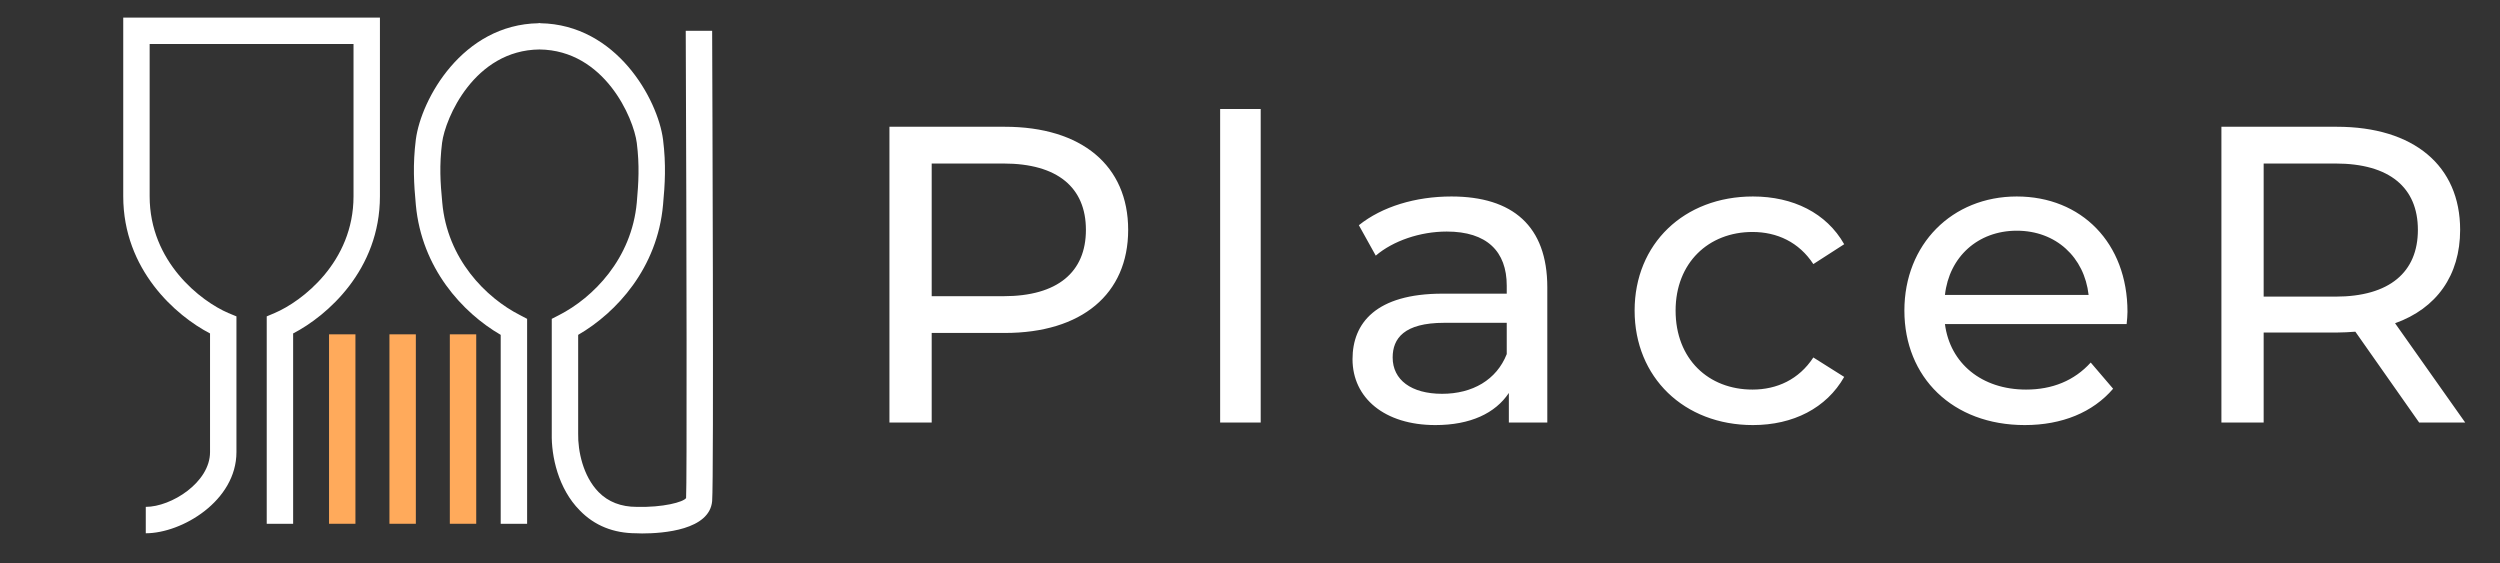 <svg width="142" height="32" viewBox="0 0 142 32" fill="none" xmlns="http://www.w3.org/2000/svg">
<rect x="0" y="0" width="142" height="32" fill="#333333" stroke="none"/>
<path d="M57.072 7.2H50.52V24H52.92V18.912H57.072C61.44 18.912 64.08 16.704 64.08 13.056C64.08 9.408 61.44 7.2 57.072 7.2ZM57 16.824H52.92V9.288H57C60.072 9.288 61.68 10.656 61.68 13.056C61.68 15.456 60.072 16.824 57 16.824ZM69.304 24H71.608V6.192H69.304V24ZM82.439 11.16C80.399 11.16 78.503 11.736 77.183 12.792L78.143 14.52C79.127 13.68 80.663 13.152 82.175 13.152C84.455 13.152 85.583 14.28 85.583 16.224V16.68H81.935C78.143 16.68 76.823 18.36 76.823 20.4C76.823 22.608 78.647 24.144 81.527 24.144C83.519 24.144 84.935 23.472 85.703 22.32V24H87.887V16.32C87.887 12.84 85.919 11.16 82.439 11.16ZM81.911 22.368C80.159 22.368 79.103 21.576 79.103 20.304C79.103 19.224 79.751 18.336 82.031 18.336H85.583V20.112C85.007 21.576 83.639 22.368 81.911 22.368ZM99.566 24.144C101.846 24.144 103.742 23.184 104.75 21.408L102.998 20.304C102.182 21.552 100.934 22.128 99.541 22.128C97.046 22.128 95.174 20.4 95.174 17.64C95.174 14.928 97.046 13.176 99.541 13.176C100.934 13.176 102.182 13.752 102.998 15L104.75 13.872C103.742 12.096 101.846 11.16 99.566 11.16C95.653 11.16 92.846 13.848 92.846 17.64C92.846 21.432 95.653 24.144 99.566 24.144ZM120.841 17.712C120.841 13.8 118.225 11.16 114.553 11.16C110.881 11.16 108.169 13.872 108.169 17.64C108.169 21.432 110.905 24.144 115.009 24.144C117.121 24.144 118.873 23.424 120.025 22.08L118.753 20.592C117.817 21.624 116.569 22.128 115.081 22.128C112.561 22.128 110.761 20.64 110.473 18.408H120.793C120.817 18.192 120.841 17.904 120.841 17.712ZM114.553 13.104C116.785 13.104 118.393 14.616 118.633 16.752H110.473C110.713 14.592 112.345 13.104 114.553 13.104ZM140.024 24L136.04 18.36C138.392 17.52 139.736 15.648 139.736 13.056C139.736 9.408 137.096 7.2 132.728 7.2H126.176V24H128.576V18.888H132.728C133.088 18.888 133.448 18.864 133.784 18.84L137.408 24H140.024ZM132.656 16.848H128.576V9.288H132.656C135.728 9.288 137.336 10.656 137.336 13.056C137.336 15.456 135.728 16.848 132.656 16.848Z" fill="white"/>
<g clip-path="url(#clip0_742_1313)">
<path d="M40.45 1.75H38.95C39 13.98 39.02 27.51 38.97 28.29C38.81 28.52 37.66 28.83 36.16 28.79C35.28 28.79 34.55 28.51 34 27.95C33.11 27.04 32.82 25.6 32.84 24.63V19.02C35.03 17.75 37.34 15.22 37.66 11.64C37.77 10.46 37.84 9.36 37.66 7.92C37.36 5.64 35.02 1.39 30.69 1.32V1.31H30.59V1.32C26.26 1.39 23.92 5.64 23.62 7.92C23.44 9.36 23.51 10.46 23.62 11.64C23.95 15.22 26.25 17.75 28.44 19.02V29.75H29.94V18.11L29.54 17.9C27.59 16.91 25.4 14.7 25.12 11.5C25.01 10.37 24.95 9.4 25.11 8.11C25.29 6.71 26.94 2.85 30.64 2.81C34.34 2.85 35.99 6.71 36.17 8.12C36.33 9.4 36.27 10.37 36.17 11.5C35.88 14.7 33.69 16.91 31.75 17.9L31.34 18.11V24.62C31.31 25.92 31.71 27.76 32.93 28.99C33.77 29.86 34.86 30.29 36.14 30.29C36.23 30.29 36.34 30.3 36.47 30.3C37.68 30.3 40.31 30.1 40.45 28.46C40.55 27.23 40.46 4.35 40.45 1.75ZM7 1V11.15C7 15.33 10 17.94 11.93 18.94V25.68C11.93 27.4 9.73 28.79 8.28 28.79V30.29C10.33 30.29 13.43 28.45 13.43 25.68V17.97L12.97 17.78C11.43 17.12 8.5 14.89 8.5 11.15V2.5H20.08V11.15C20.08 14.89 17.15 17.12 15.6 17.78L15.15 17.97V29.75H16.65V18.94C18.58 17.94 21.58 15.33 21.58 11.15V1H7Z" fill="white"/>
<path d="M20.189 18.99H18.689V29.75H20.189V18.99Z" fill="#FFAA5B"/>
<path d="M27.05 18.99H25.55V29.75H27.05V18.99Z" fill="#FFAA5B"/>
<path d="M23.62 18.99H22.12V29.75H23.62V18.99Z" fill="#FFAA5B"/>
</g>
<defs>
<clipPath id="clip0_742_1313">
<rect width="33.5" height="29.3" fill="white" transform="translate(7 1)"/>
</clipPath>
</defs>
</svg>
